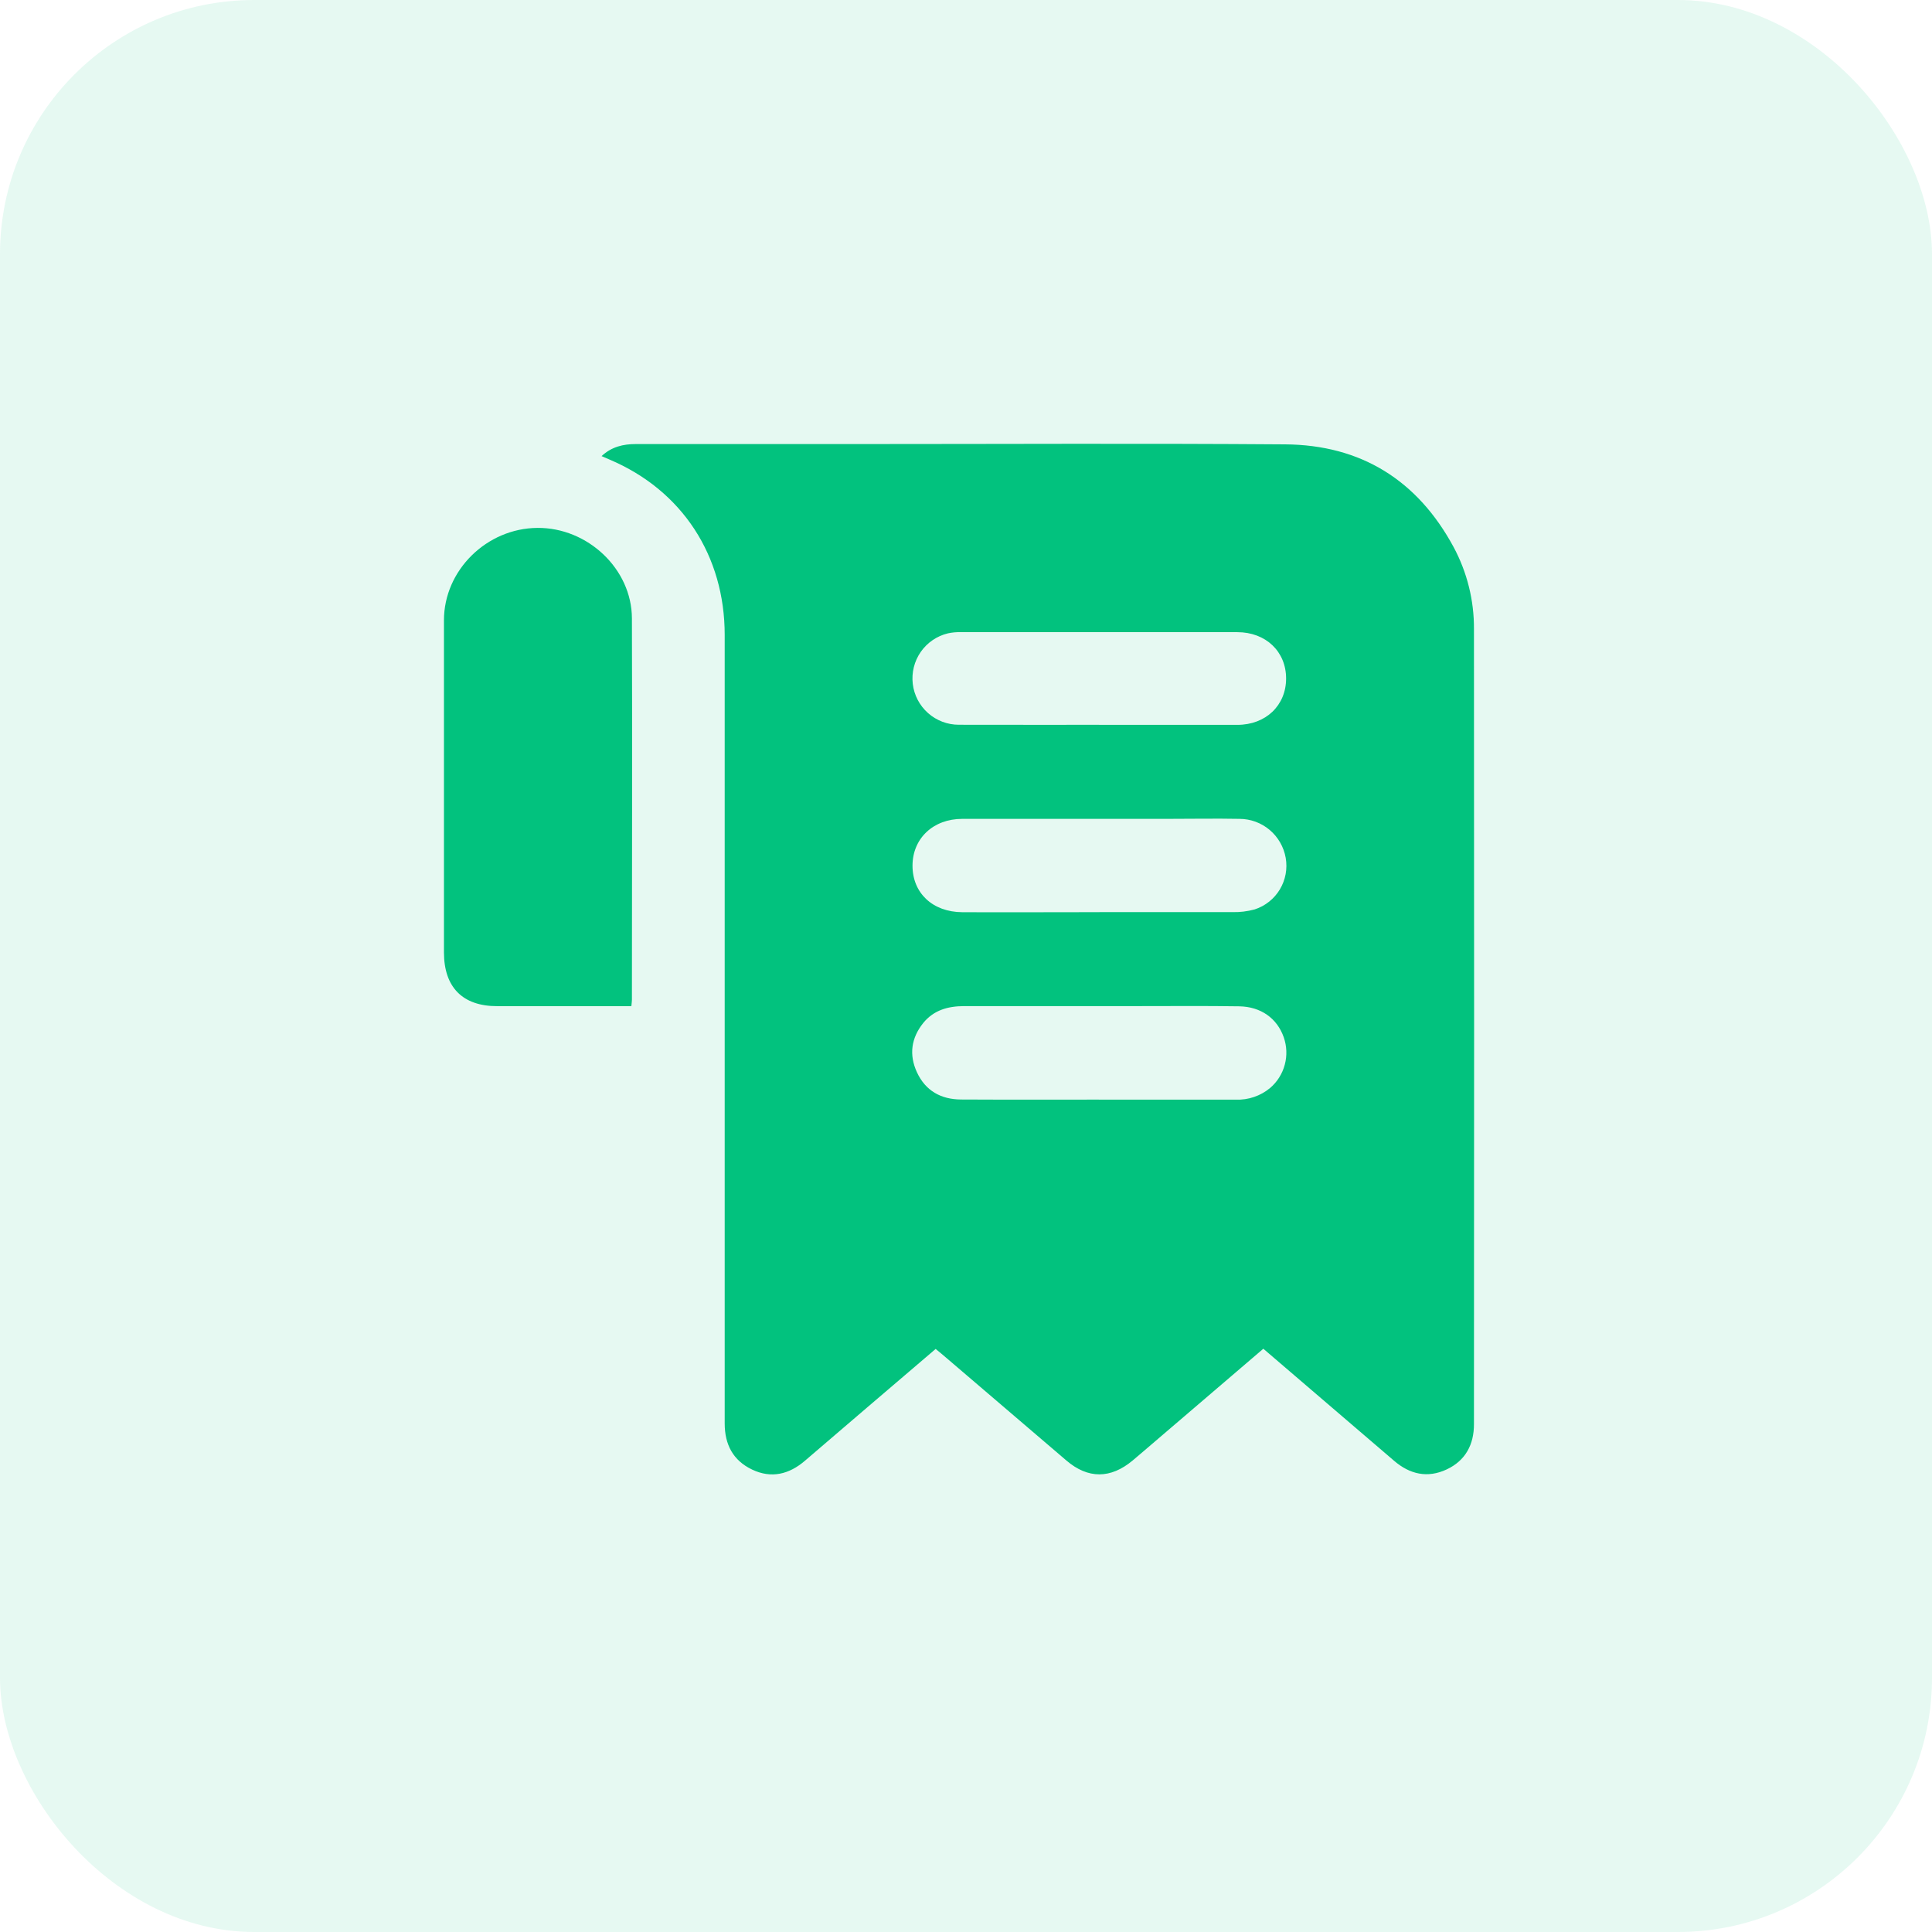<svg width="38" height="38" viewBox="0 0 38 38" fill="none" xmlns="http://www.w3.org/2000/svg">
<rect width="38" height="38" rx="5" fill="#02C27E" fill-opacity="0.1"/>
<path d="M24.848 26.528L22.491 28.545C22.42 28.605 22.35 28.666 22.278 28.726C21.845 29.088 21.4 29.091 20.974 28.726C20.187 28.055 19.401 27.383 18.615 26.709C18.55 26.651 18.483 26.599 18.403 26.532L17.059 27.68C16.649 28.03 16.24 28.381 15.831 28.732C15.521 28.998 15.172 29.085 14.794 28.905C14.415 28.725 14.254 28.408 14.254 27.998C14.254 22.828 14.254 17.659 14.254 12.489C14.254 10.933 13.42 9.645 11.989 9.039C11.943 9.02 11.897 8.999 11.832 8.971C12.031 8.786 12.259 8.734 12.506 8.734H16.906C19.696 8.734 22.486 8.719 25.275 8.74C26.767 8.75 27.881 9.445 28.591 10.761C28.857 11.257 28.995 11.812 28.991 12.375C28.995 17.587 28.995 22.8 28.991 28.013C28.991 28.413 28.824 28.728 28.456 28.901C28.079 29.078 27.73 28.999 27.419 28.731C26.57 28.002 25.718 27.274 24.848 26.528ZM21.626 17.94C22.495 17.94 23.364 17.94 24.233 17.94C24.383 17.945 24.533 17.926 24.678 17.887C24.885 17.82 25.061 17.68 25.173 17.494C25.285 17.307 25.326 17.086 25.288 16.872C25.25 16.657 25.138 16.463 24.972 16.323C24.806 16.183 24.595 16.106 24.378 16.106C23.904 16.097 23.43 16.106 22.956 16.106C21.613 16.106 20.27 16.106 18.927 16.106C18.354 16.106 17.948 16.492 17.948 17.028C17.948 17.563 18.341 17.938 18.927 17.942C19.831 17.946 20.728 17.941 21.626 17.941V17.94ZM21.613 21.629C22.511 21.629 23.409 21.629 24.306 21.629C24.553 21.638 24.794 21.556 24.983 21.398C25.123 21.278 25.223 21.118 25.27 20.94C25.318 20.762 25.31 20.574 25.249 20.4C25.119 20.031 24.801 19.799 24.371 19.793C23.718 19.783 23.065 19.789 22.412 19.789C21.263 19.789 20.114 19.789 18.965 19.789C18.647 19.789 18.365 19.867 18.158 20.122C17.922 20.417 17.876 20.747 18.035 21.09C18.202 21.453 18.506 21.623 18.899 21.626C19.803 21.631 20.708 21.627 21.613 21.628V21.629ZM21.619 14.257C22.525 14.257 23.431 14.257 24.337 14.257C24.898 14.257 25.296 13.873 25.296 13.345C25.296 12.816 24.898 12.434 24.337 12.434C22.525 12.434 20.713 12.434 18.901 12.434C18.815 12.431 18.729 12.439 18.645 12.457C18.428 12.509 18.238 12.639 18.11 12.822C17.983 13.005 17.927 13.229 17.953 13.451C17.979 13.672 18.086 13.877 18.253 14.025C18.42 14.173 18.635 14.255 18.858 14.255C19.778 14.258 20.698 14.255 21.619 14.256V14.257Z" fill="#02C27E"/>
<path d="M12.418 19.79H12.193C11.386 19.79 10.584 19.79 9.779 19.79C9.098 19.79 8.733 19.418 8.732 18.733C8.732 16.556 8.732 14.379 8.732 12.201C8.732 11.216 9.573 10.39 10.572 10.383C11.558 10.376 12.426 11.19 12.429 12.162C12.438 14.663 12.429 17.163 12.429 19.664C12.43 19.691 12.424 19.72 12.418 19.79Z" fill="#02C27E"/>
</svg>
